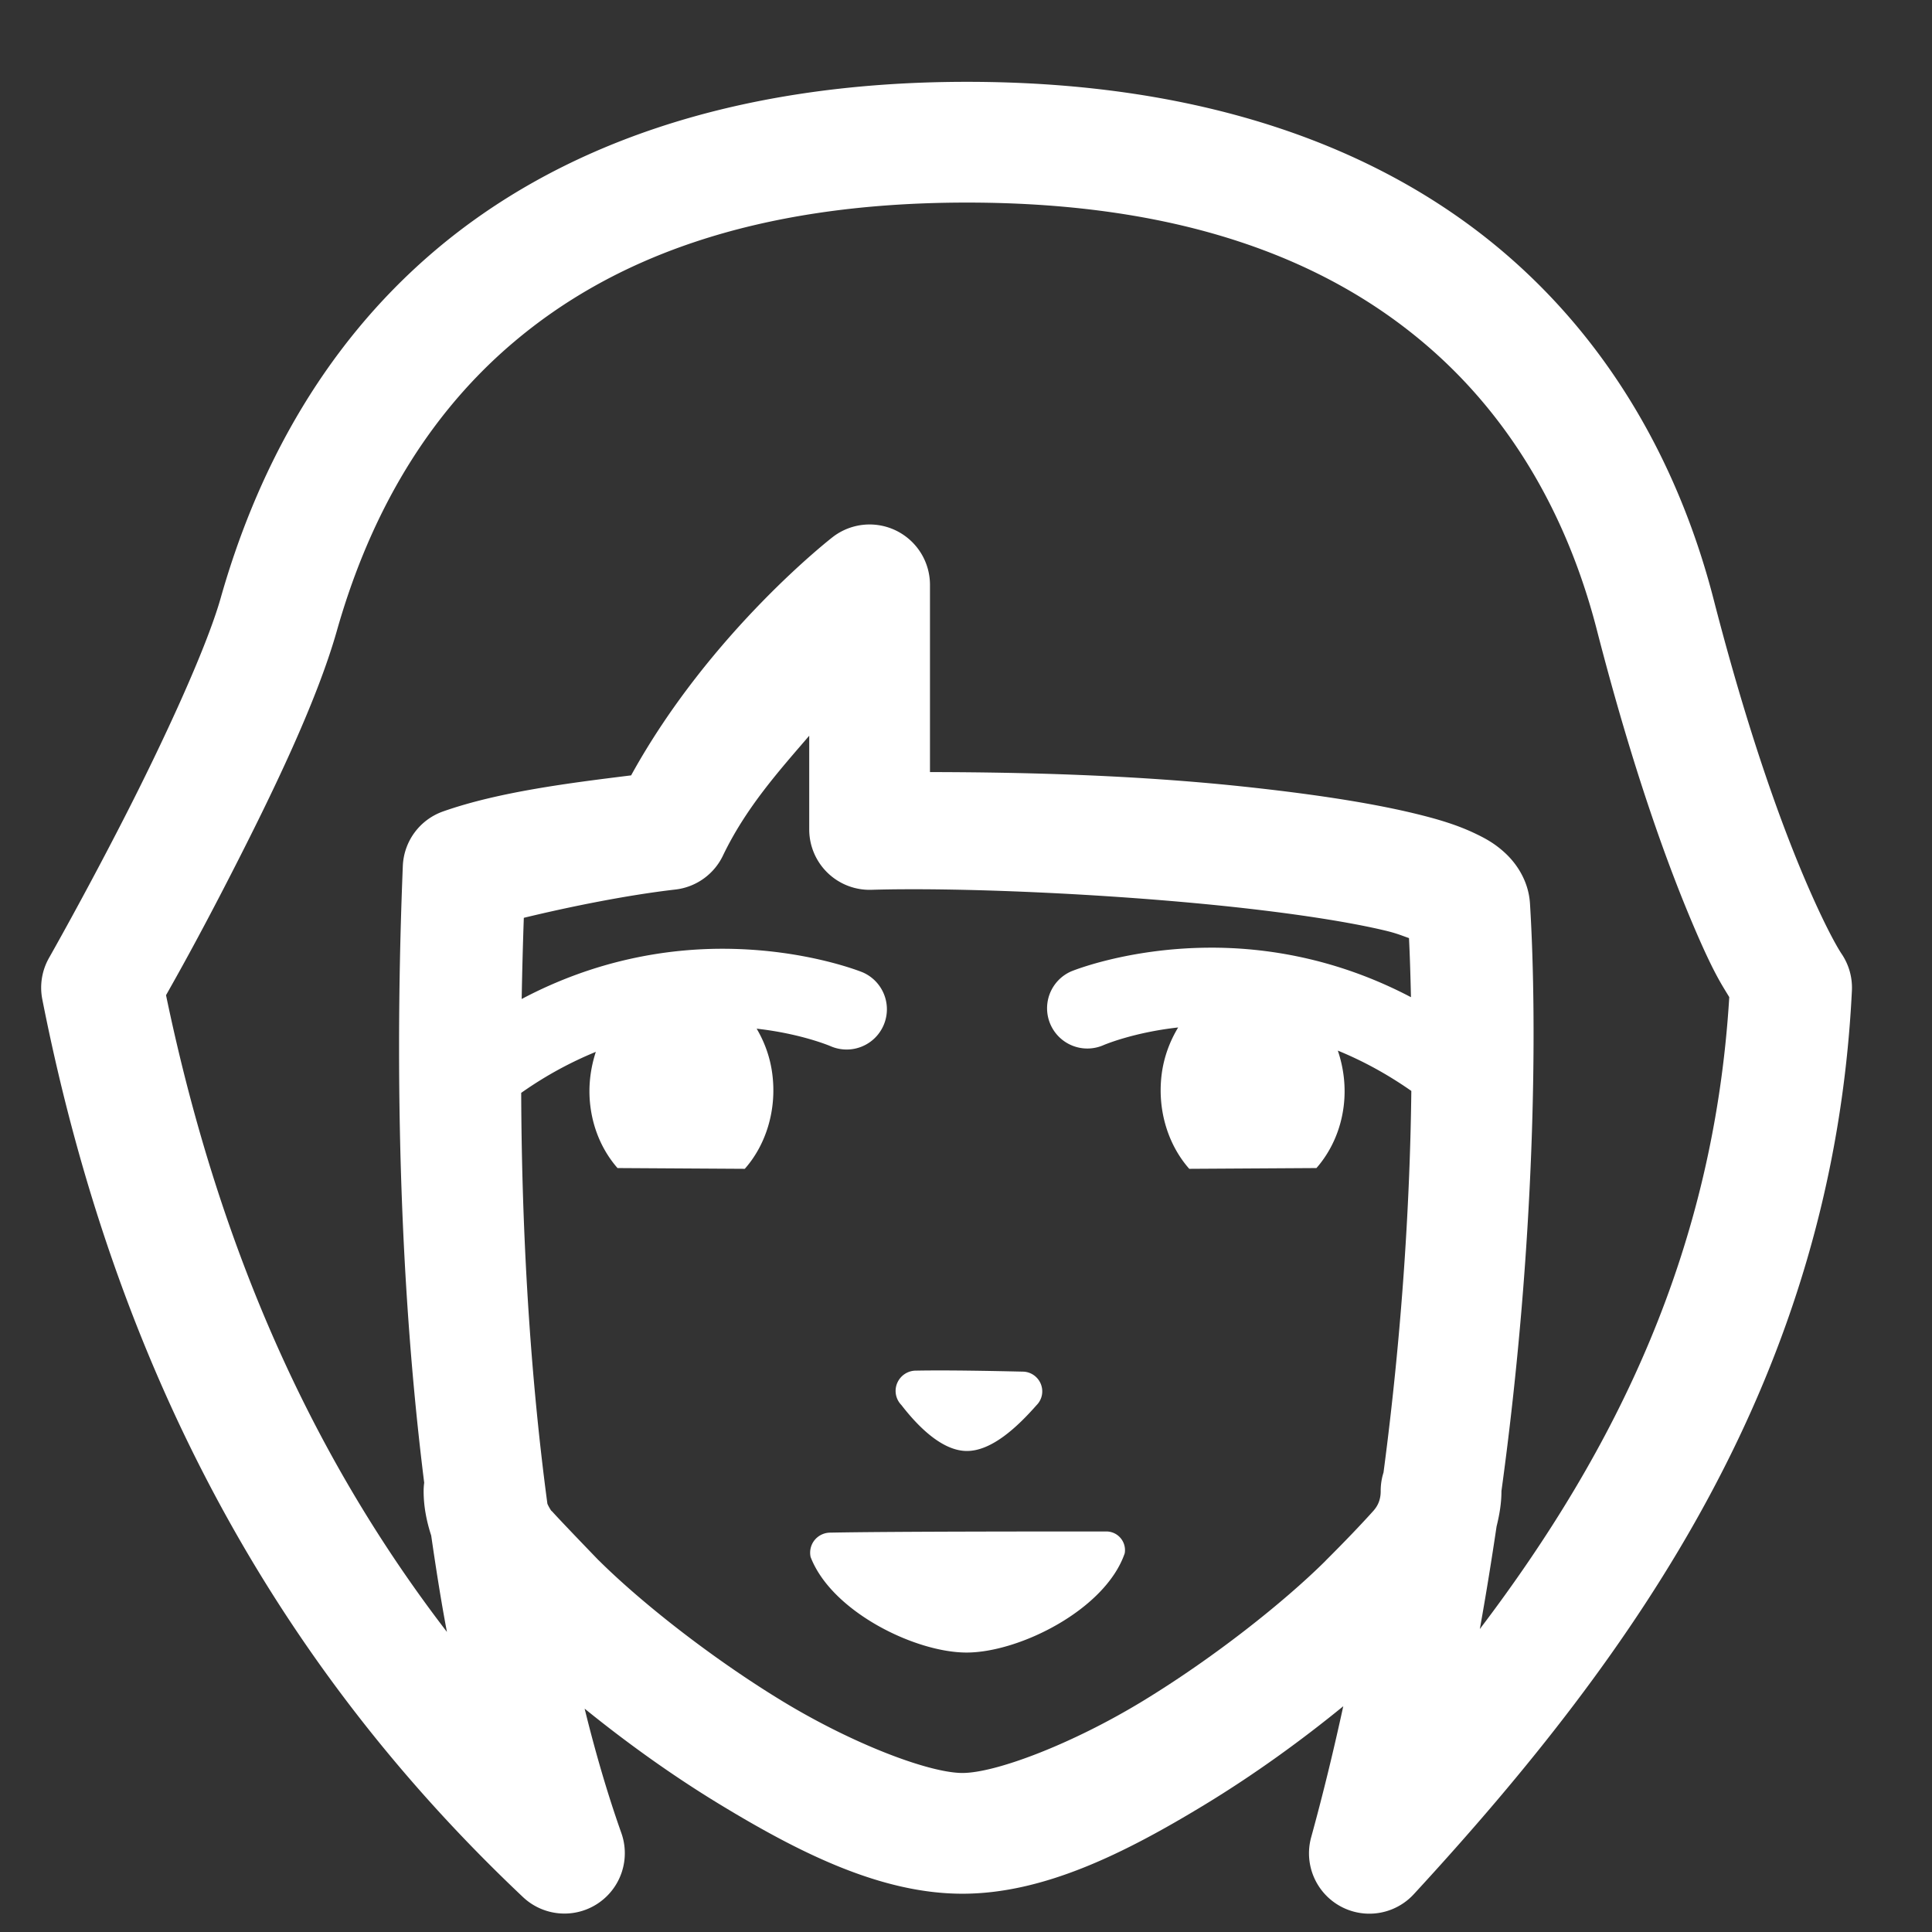 <svg xmlns="http://www.w3.org/2000/svg" fill="#FFFFFF" viewBox="0 0 48 48" width="144px" height="144px">
    <rect x="0" y="0" width="48" height="48" fill="#333333" stroke="none"/>
    <path
        d="M 24.023 2.033 C 18.068 2.033 13.775 3.715 10.826 6.209 C 7.878 8.703 6.313 11.932 5.484 14.854 C 5.124 16.125 4.041 18.459 3.064 20.363 C 2.088 22.268 1.219 23.797 1.219 23.797 A 1.5 1.5 0 0 0 1.051 24.828 C 3 34.702 7.317 41.772 12.994 47.133 A 1.5 1.5 0 0 0 15.438 45.543 C 15.087 44.552 14.787 43.515 14.525 42.451 C 15.539 43.273 16.683 44.101 17.891 44.834 C 19.88 46.042 21.892 47.049 23.912 47.049 C 25.932 47.049 27.946 46.043 29.936 44.834 C 31.172 44.083 32.343 43.232 33.373 42.391 C 33.138 43.471 32.875 44.559 32.576 45.645 A 1.5 1.5 0 0 0 35.127 47.059 C 40.682 41.031 45.542 34.158 46.01 24.611 A 1.5 1.5 0 0 0 45.756 23.701 C 45.756 23.701 45.452 23.267 44.859 21.885 C 44.267 20.502 43.442 18.256 42.574 14.889 C 41.81 11.921 40.236 8.682 37.268 6.191 C 34.299 3.701 29.978 2.033 24.023 2.033 z M 24.023 5.033 C 29.428 5.033 32.95 6.487 35.338 8.49 C 37.726 10.493 39.021 13.119 39.67 15.637 C 40.571 19.136 41.442 21.528 42.102 23.066 C 42.589 24.204 42.786 24.477 42.963 24.773 C 42.582 31.036 40.168 35.988 36.766 40.473 C 36.921 39.612 37.057 38.764 37.182 37.924 C 37.253 37.638 37.303 37.348 37.303 37.051 A 1.5 1.5 0 0 0 37.303 37.045 C 38.146 30.897 38.2 25.492 38.012 22.449 C 37.977 21.879 37.671 21.456 37.418 21.215 C 37.165 20.974 36.927 20.842 36.689 20.727 C 36.214 20.495 35.714 20.348 35.129 20.207 C 33.959 19.926 32.478 19.711 30.861 19.539 C 28.165 19.253 25.401 19.185 23.105 19.182 L 23.105 14.529 A 1.5 1.5 0 0 0 20.695 13.338 C 20.695 13.338 17.649 15.688 15.68 19.264 C 14.18 19.45 12.399 19.67 11.008 20.16 A 1.5 1.5 0 0 0 10.008 21.516 C 9.882 24.625 9.759 30.602 10.539 36.838 A 1.5 1.5 0 0 0 10.525 37.051 C 10.525 37.427 10.598 37.796 10.713 38.15 C 10.829 38.949 10.953 39.749 11.104 40.545 C 7.903 36.378 5.489 31.28 4.125 24.725 C 4.346 24.332 4.883 23.391 5.734 21.73 C 6.743 19.762 7.862 17.459 8.369 15.672 C 9.086 13.144 10.39 10.508 12.764 8.5 C 15.137 6.492 18.62 5.033 24.023 5.033 z M 20.105 18.279 L 20.105 20.609 A 1.5 1.5 0 0 0 21.65 22.107 C 23.763 22.044 27.46 22.196 30.545 22.523 C 32.087 22.687 33.492 22.898 34.428 23.123 C 34.713 23.192 34.831 23.246 35.006 23.307 C 35.028 23.742 35.043 24.255 35.055 24.775 C 33.228 23.815 31.457 23.533 30.016 23.545 C 27.994 23.561 26.615 24.133 26.615 24.133 A 1 1 0 1 0 27.414 25.967 C 27.414 25.967 28.141 25.652 29.271 25.527 C 29.067 25.865 28.917 26.255 28.861 26.693 C 28.748 27.594 29.029 28.454 29.547 29.039 L 32.707 29.02 C 33.055 28.622 33.307 28.096 33.383 27.486 C 33.444 27 33.382 26.528 33.238 26.102 C 33.83 26.345 34.441 26.668 35.064 27.104 C 35.034 29.76 34.843 33.032 34.373 36.584 A 1.5 1.5 0 0 0 34.303 37.051 C 34.303 37.243 34.241 37.4 34.129 37.527 A 1.5 1.5 0 0 0 34.127 37.531 A 1.5 1.5 0 0 0 34.119 37.539 C 33.823 37.869 33.409 38.302 32.945 38.764 A 1.5 1.5 0 0 0 32.928 38.783 C 31.884 39.818 30.141 41.199 28.379 42.27 C 26.607 43.346 24.727 44.049 23.912 44.049 C 23.097 44.049 21.22 43.346 19.447 42.27 C 17.676 41.194 15.917 39.802 14.875 38.766 C 14.874 38.765 14.872 38.764 14.871 38.764 C 14.845 38.736 13.945 37.806 13.701 37.533 L 13.713 37.553 C 13.686 37.522 13.661 37.485 13.635 37.459 L 13.699 37.527 C 13.656 37.479 13.627 37.42 13.6 37.361 C 13.118 33.756 12.96 30.164 12.949 27.152 C 13.582 26.706 14.202 26.38 14.803 26.133 C 14.667 26.552 14.608 27.011 14.668 27.486 C 14.744 28.096 14.994 28.622 15.342 29.02 L 18.504 29.039 C 19.022 28.454 19.302 27.594 19.189 26.693 C 19.136 26.268 18.994 25.887 18.799 25.557 C 19.918 25.683 20.635 25.992 20.635 25.992 A 1 1 0 1 0 21.434 24.158 C 21.434 24.158 20.053 23.588 18.031 23.572 C 16.581 23.561 14.799 23.846 12.961 24.82 C 12.974 24.088 12.993 23.404 13.014 22.803 C 14.16 22.525 15.59 22.237 16.781 22.1 A 1.5 1.5 0 0 0 17.961 21.258 C 18.531 20.07 19.345 19.163 20.105 18.279 z M 22.766 34.053 C 22.562 34.049 22.375 34.169 22.293 34.357 C 22.211 34.544 22.252 34.762 22.395 34.908 C 22.813 35.449 23.402 36.036 24.002 36.049 C 24.637 36.063 25.288 35.438 25.752 34.912 C 25.891 34.773 25.932 34.567 25.859 34.385 C 25.786 34.204 25.612 34.082 25.416 34.078 C 24.654 34.061 23.554 34.038 22.766 34.053 z M 27.488 38.049 C 26.07 38.049 22.143 38.048 20.627 38.078 C 20.477 38.078 20.332 38.147 20.238 38.264 C 20.143 38.381 20.108 38.535 20.139 38.682 C 20.658 40.038 22.734 41.057 24.014 41.057 C 25.323 41.057 27.462 39.992 27.943 38.592 C 27.967 38.458 27.93 38.32 27.842 38.215 C 27.755 38.11 27.625 38.049 27.488 38.049 z" />
</svg>